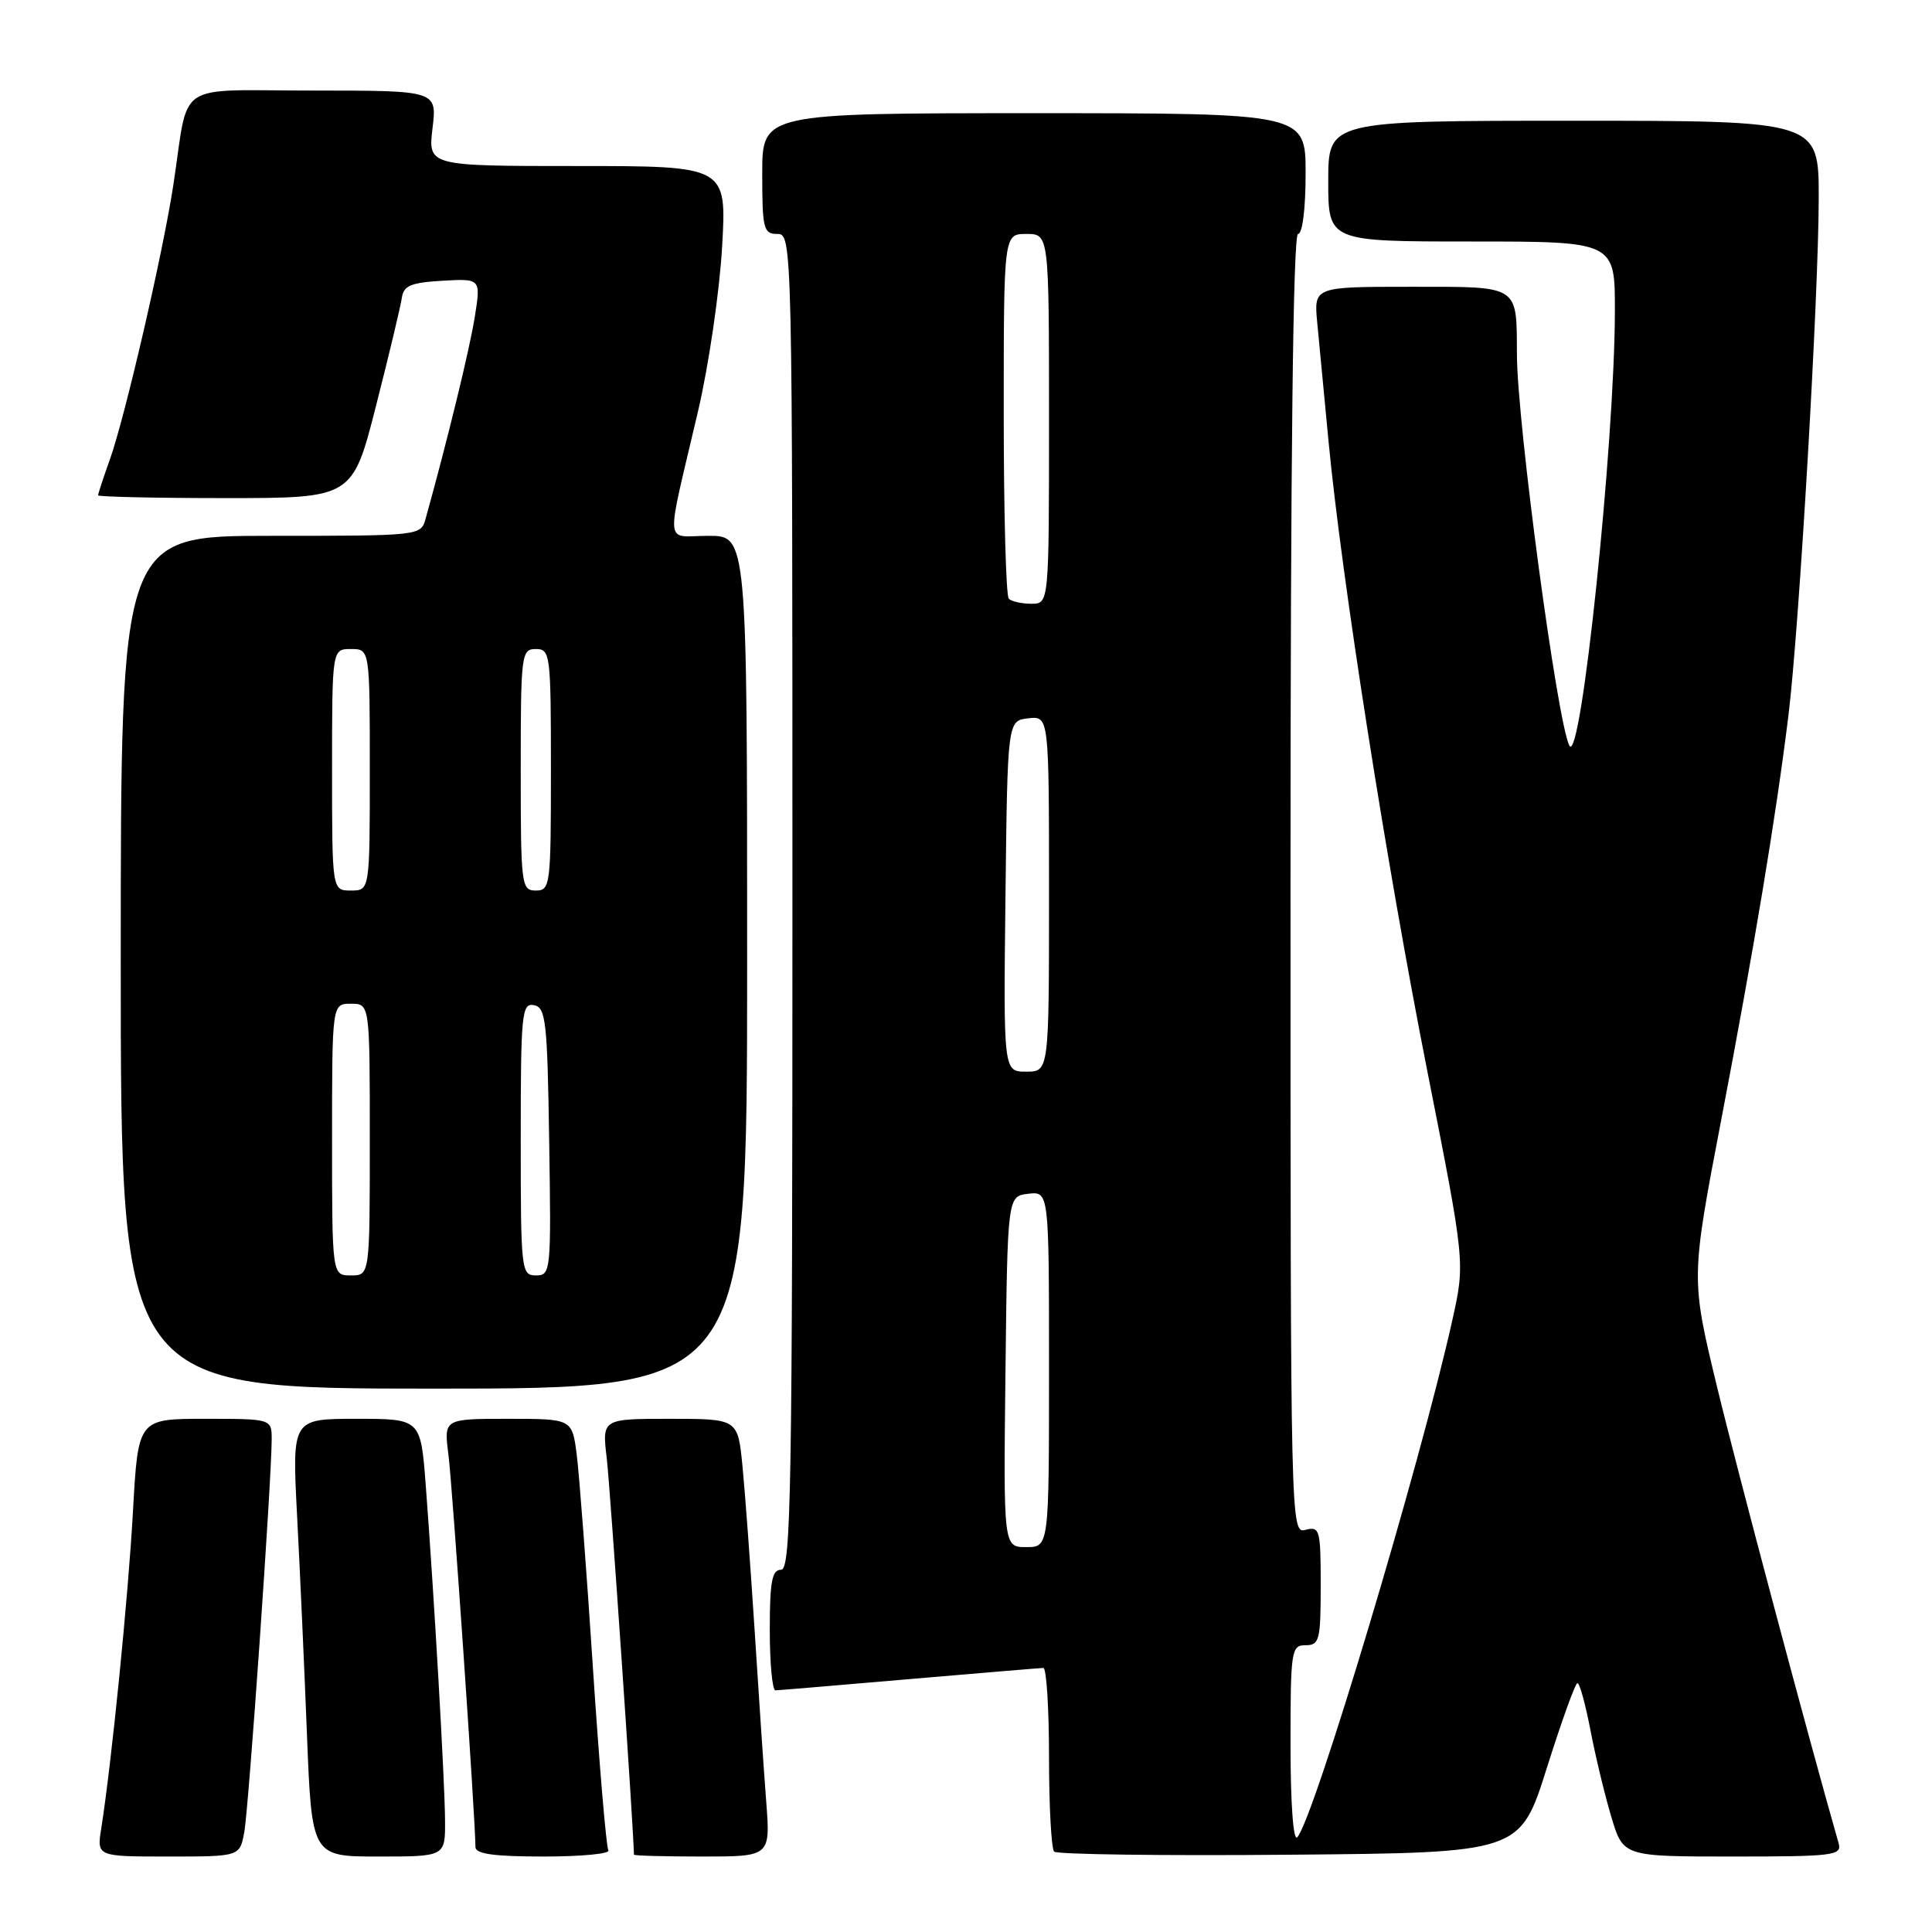 <?xml version="1.0" encoding="UTF-8" standalone="no"?>
<!DOCTYPE svg PUBLIC "-//W3C//DTD SVG 1.1//EN" "http://www.w3.org/Graphics/SVG/1.1/DTD/svg11.dtd" >
<svg xmlns="http://www.w3.org/2000/svg" xmlns:xlink="http://www.w3.org/1999/xlink" version="1.1" viewBox="0 0 256 256">
 <g >
 <path fill="currentColor"
d=" M 32.37 242.75 C 32.96 239.55 35.99 196.10 36.00 190.75 C 36.00 188.00 36.00 188.00 27.15 188.00 C 18.30 188.00 18.30 188.00 17.62 200.25 C 16.99 211.60 14.80 233.47 13.42 242.25 C 12.82 246.00 12.82 246.00 22.30 246.00 C 31.78 246.00 31.78 246.00 32.37 242.75 Z  M 58.97 241.25 C 58.95 236.15 57.50 211.07 56.41 196.75 C 55.74 188.00 55.74 188.00 47.22 188.00 C 38.70 188.00 38.70 188.00 39.36 200.75 C 39.73 207.76 40.32 220.81 40.67 229.75 C 41.31 246.00 41.31 246.00 50.15 246.00 C 59.00 246.00 59.00 246.00 58.97 241.25 Z  M 80.61 245.18 C 80.33 244.73 79.41 233.82 78.56 220.93 C 77.72 208.04 76.75 195.36 76.42 192.75 C 75.81 188.00 75.81 188.00 67.31 188.00 C 58.81 188.00 58.81 188.00 59.42 192.75 C 59.94 196.79 62.99 241.08 63.00 244.75 C 63.00 245.66 65.48 246.00 72.06 246.00 C 77.04 246.00 80.89 245.63 80.61 245.18 Z  M 101.53 238.75 C 101.22 234.76 100.53 224.53 99.99 216.00 C 99.44 207.47 98.72 197.69 98.38 194.25 C 97.77 188.00 97.77 188.00 88.77 188.00 C 79.77 188.00 79.77 188.00 80.40 193.25 C 80.84 196.96 83.94 242.13 84.00 245.75 C 84.00 245.89 88.07 246.00 93.04 246.00 C 102.08 246.00 102.08 246.00 101.53 238.75 Z  M 204.96 234.27 C 206.91 228.10 208.73 223.03 209.02 223.02 C 209.31 223.01 210.08 225.81 210.74 229.25 C 211.40 232.69 212.64 237.86 213.51 240.75 C 215.08 246.00 215.08 246.00 229.61 246.00 C 242.97 246.00 244.09 245.86 243.63 244.25 C 239.64 230.32 230.16 194.73 227.50 183.69 C 224.05 169.40 224.05 169.40 228.06 148.45 C 232.45 125.51 235.32 108.24 236.98 94.78 C 238.40 83.24 240.98 39.19 240.99 26.25 C 241.00 16.00 241.00 16.00 208.50 16.00 C 176.00 16.00 176.00 16.00 176.00 24.00 C 176.00 32.00 176.00 32.00 195.00 32.00 C 214.00 32.00 214.00 32.00 213.98 41.25 C 213.95 58.76 209.46 101.67 207.95 98.80 C 206.36 95.76 201.04 56.16 201.00 47.00 C 200.95 37.67 201.47 38.00 186.93 38.00 C 174.09 38.00 174.09 38.00 174.54 42.75 C 174.79 45.36 175.47 52.45 176.04 58.50 C 177.76 76.54 183.76 114.80 189.12 141.89 C 194.14 167.29 194.14 167.29 192.45 174.89 C 188.23 193.92 174.07 241.13 171.89 243.45 C 171.37 244.01 171.00 238.98 171.00 231.20 C 171.00 218.67 171.10 218.00 173.00 218.00 C 174.83 218.00 175.00 217.33 175.00 210.09 C 175.00 202.68 174.88 202.22 173.00 202.71 C 171.01 203.23 171.00 202.74 171.00 117.12 C 171.00 60.37 171.34 31.00 172.00 31.00 C 172.58 31.00 173.00 27.67 173.00 23.00 C 173.00 15.00 173.00 15.00 137.00 15.00 C 101.00 15.00 101.00 15.00 101.00 23.00 C 101.00 30.33 101.17 31.00 103.00 31.00 C 104.98 31.00 105.00 31.67 105.00 119.50 C 105.00 197.50 104.82 208.00 103.50 208.00 C 102.29 208.00 102.00 209.56 102.00 216.00 C 102.00 220.40 102.34 223.99 102.75 223.98 C 103.16 223.97 111.15 223.30 120.50 222.49 C 129.85 221.69 137.84 221.02 138.25 221.01 C 138.66 221.01 139.00 226.32 139.00 232.83 C 139.00 239.34 139.31 244.97 139.68 245.35 C 140.06 245.72 154.10 245.91 170.89 245.76 C 201.42 245.50 201.42 245.50 204.96 234.27 Z  M 99.00 127.50 C 99.00 71.00 99.00 71.00 93.88 71.00 C 87.96 71.00 88.14 73.12 92.49 54.50 C 93.91 48.45 95.34 38.66 95.68 32.75 C 96.30 22.00 96.30 22.00 76.51 22.00 C 56.72 22.00 56.72 22.00 57.31 17.00 C 57.91 12.00 57.91 12.00 41.53 12.00 C 22.84 12.00 25.11 10.47 22.97 24.50 C 21.60 33.49 16.58 55.21 14.56 60.88 C 13.70 63.28 13.00 65.42 13.00 65.63 C 13.00 65.83 20.58 66.00 29.85 66.00 C 46.71 66.00 46.71 66.00 49.83 53.75 C 51.55 47.01 53.08 40.60 53.24 39.50 C 53.47 37.85 54.40 37.45 58.62 37.20 C 63.72 36.91 63.72 36.91 62.91 42.00 C 62.24 46.23 59.29 58.34 56.39 68.75 C 55.77 70.99 55.65 71.00 35.88 71.00 C 16.00 71.00 16.00 71.00 16.00 127.50 C 16.00 184.00 16.00 184.00 57.50 184.00 C 99.00 184.00 99.00 184.00 99.00 127.50 Z  M 133.23 181.75 C 133.50 158.50 133.50 158.50 136.25 158.18 C 139.00 157.87 139.00 157.87 139.00 181.43 C 139.00 205.00 139.00 205.00 135.98 205.00 C 132.96 205.00 132.96 205.00 133.23 181.75 Z  M 133.23 118.75 C 133.50 95.50 133.50 95.50 136.25 95.18 C 139.00 94.87 139.00 94.87 139.00 118.43 C 139.00 142.00 139.00 142.00 135.98 142.00 C 132.96 142.00 132.96 142.00 133.23 118.75 Z  M 133.67 79.33 C 133.30 78.97 133.00 67.94 133.00 54.83 C 133.00 31.00 133.00 31.00 136.00 31.00 C 139.00 31.00 139.00 31.00 139.00 55.50 C 139.00 80.00 139.00 80.00 136.67 80.00 C 135.38 80.00 134.03 79.70 133.67 79.33 Z  M 44.00 151.00 C 44.00 133.00 44.00 133.00 46.50 133.00 C 49.00 133.00 49.00 133.00 49.00 151.00 C 49.00 169.00 49.00 169.00 46.50 169.00 C 44.00 169.00 44.00 169.00 44.00 151.00 Z  M 69.00 150.93 C 69.00 134.25 69.14 132.88 70.75 133.19 C 72.33 133.49 72.53 135.29 72.77 151.26 C 73.04 168.49 72.99 169.00 71.02 169.00 C 69.07 169.00 69.00 168.40 69.00 150.93 Z  M 44.00 102.00 C 44.00 86.00 44.00 86.00 46.50 86.00 C 49.00 86.00 49.00 86.00 49.00 102.00 C 49.00 118.00 49.00 118.00 46.50 118.00 C 44.00 118.00 44.00 118.00 44.00 102.00 Z  M 69.00 102.00 C 69.00 86.67 69.08 86.00 71.00 86.00 C 72.92 86.00 73.00 86.67 73.00 102.00 C 73.00 117.33 72.92 118.00 71.00 118.00 C 69.08 118.00 69.00 117.33 69.00 102.00 Z "/>
</g>
</svg>